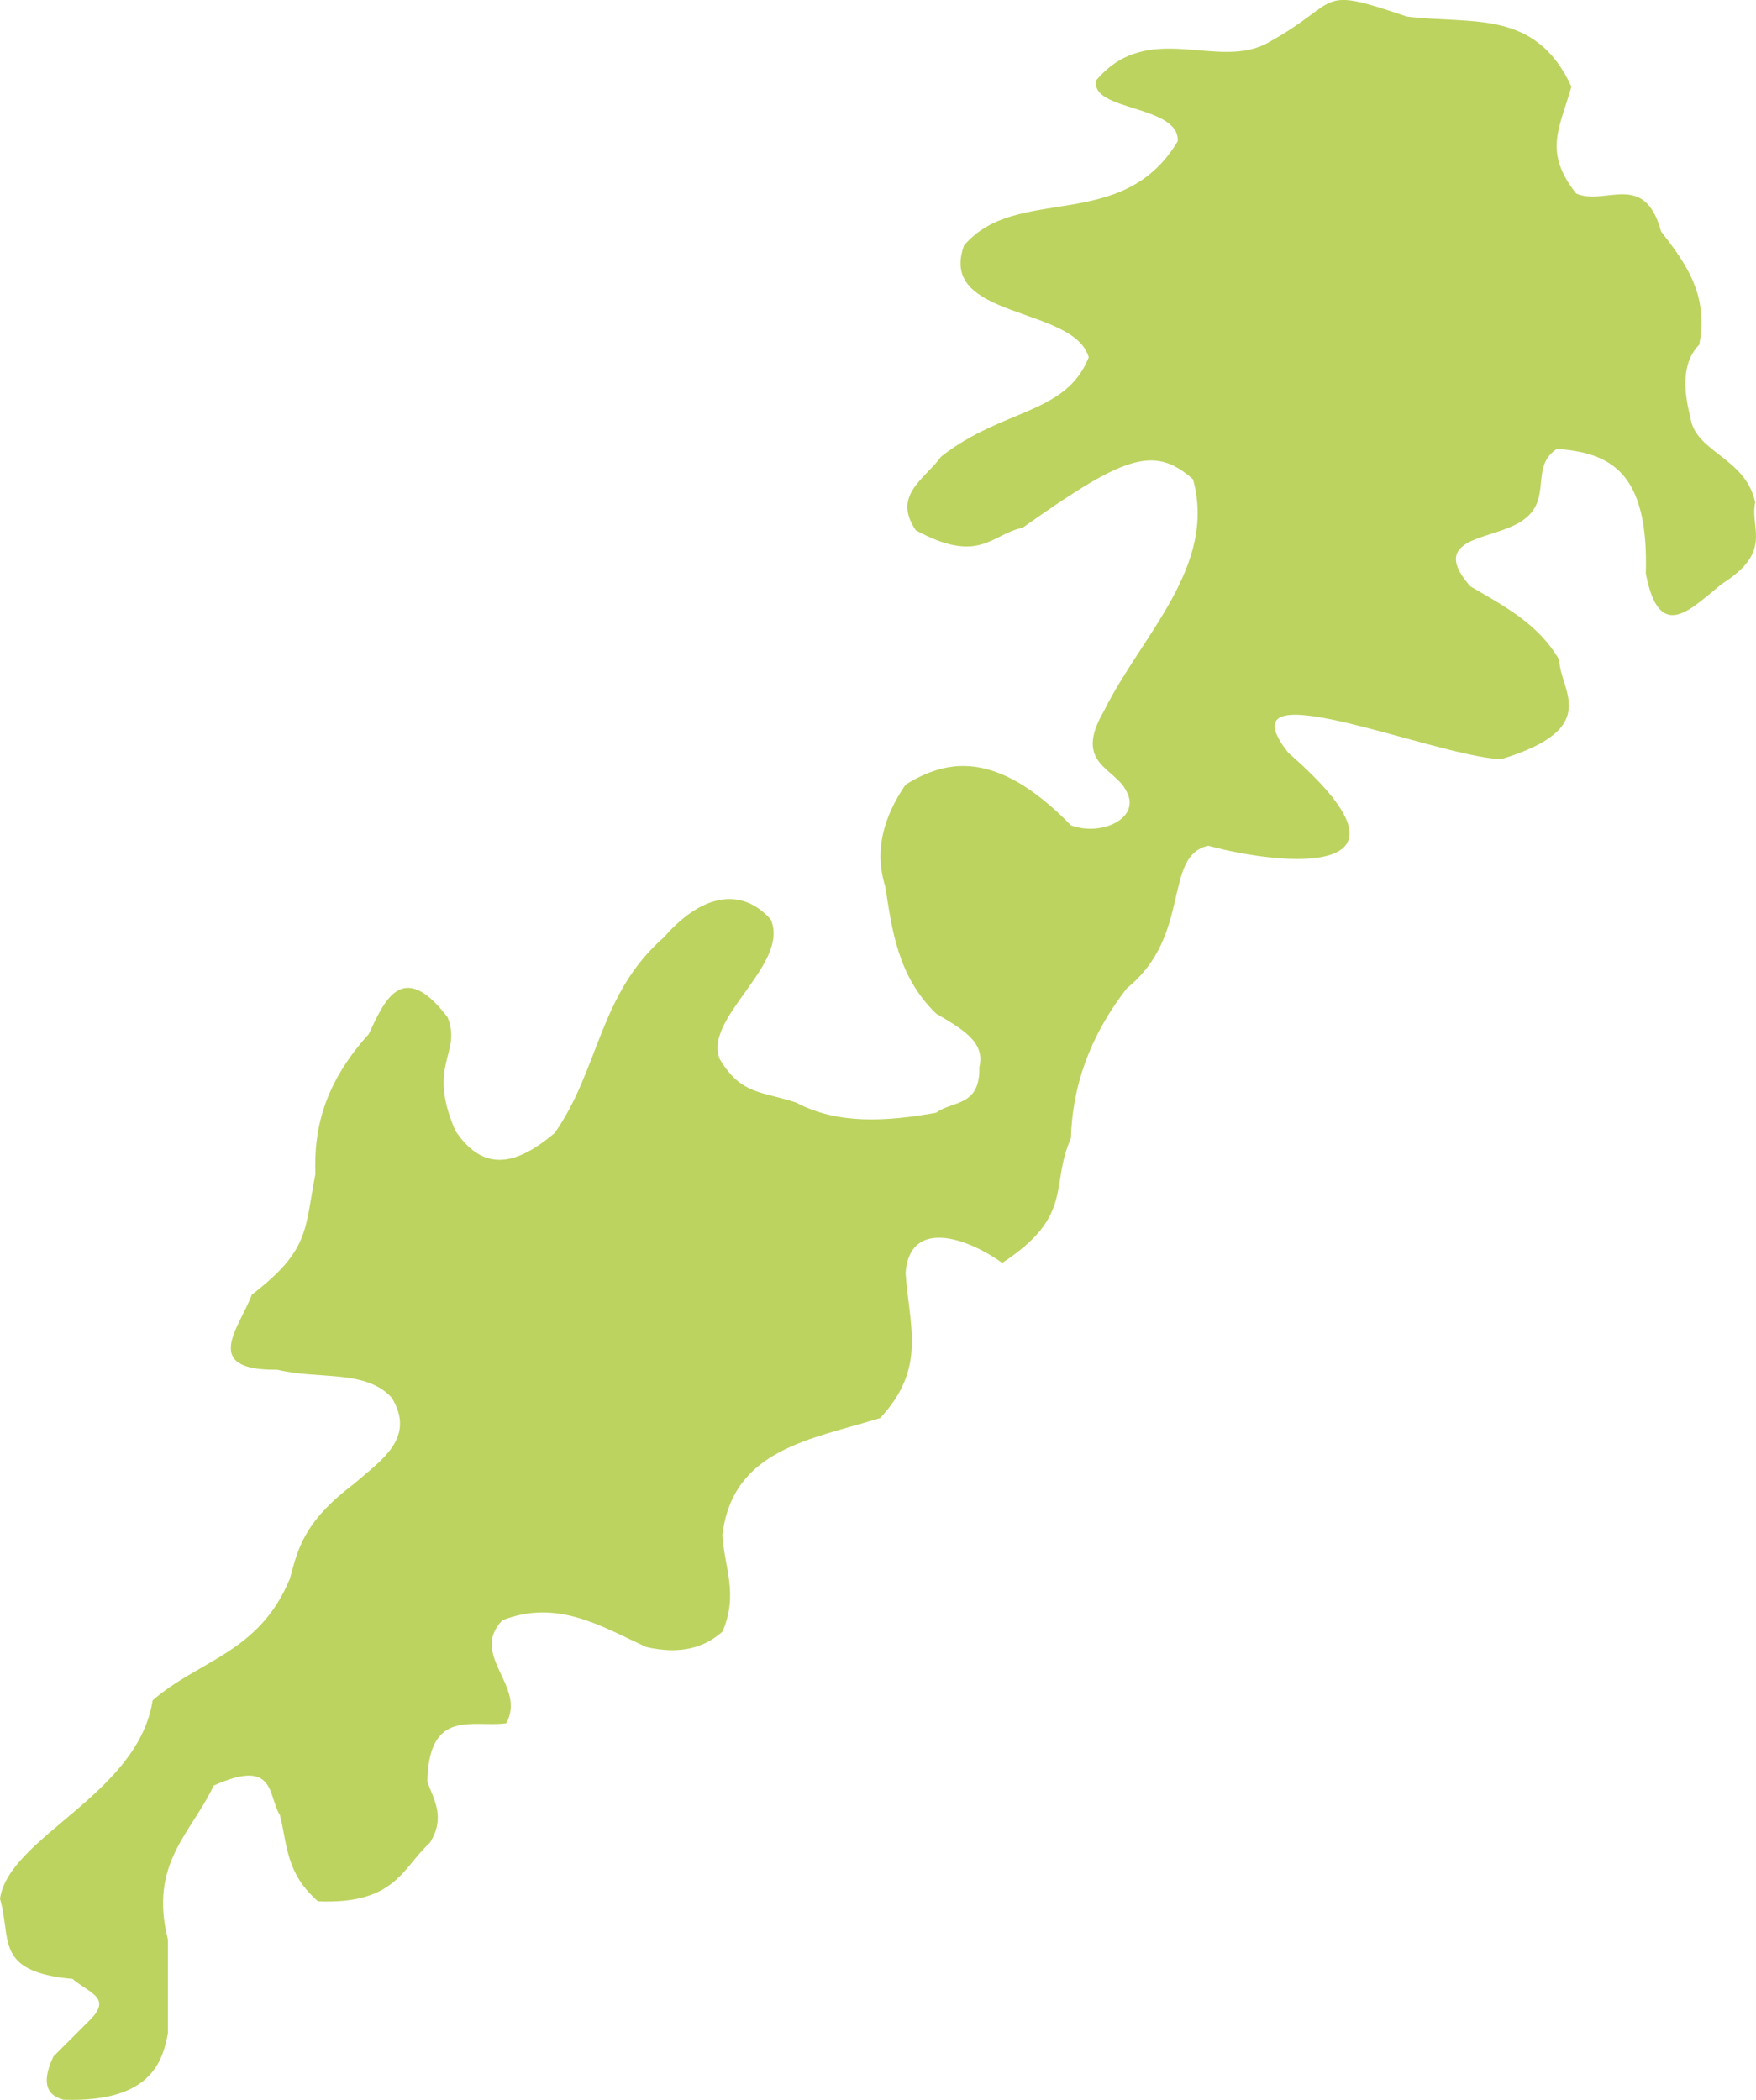 <?xml version="1.0" encoding="UTF-8" standalone="no"?>
<!-- Created with Inkscape (http://www.inkscape.org/) -->

<svg
   width="240.944"
   height="288.156"
   viewBox="0 0 63.75 76.241"
   version="1.1"
   id="svg5"
   inkscape:version="1.2 (dc2aedaf03, 2022-05-15)"
   sodipodi:docname="Scene 1.svg"
   xml:space="preserve"
   xmlns:inkscape="http://www.inkscape.org/namespaces/inkscape"
   xmlns:sodipodi="http://sodipodi.sourceforge.net/DTD/sodipodi-0.dtd"
   xmlns="http://www.w3.org/2000/svg"
   xmlns:svg="http://www.w3.org/2000/svg"><sodipodi:namedview
     id="namedview7"
     pagecolor="#ffffff"
     bordercolor="#666666"
     borderopacity="1.0"
     inkscape:showpageshadow="2"
     inkscape:pageopacity="0.0"
     inkscape:pagecheckerboard="0"
     inkscape:deskcolor="#d1d1d1"
     inkscape:document-units="mm"
     showgrid="true"
     inkscape:zoom="0.71624578"
     inkscape:cx="376.26749"
     inkscape:cy="330.19392"
     inkscape:window-width="1920"
     inkscape:window-height="991"
     inkscape:window-x="-9"
     inkscape:window-y="-9"
     inkscape:window-maximized="1"
     inkscape:current-layer="g1408"><inkscape:grid
       type="axonomgrid"
       id="grid1326"
       snapvisiblegridlinesonly="false"
       units="px"
       spacingy="2.646"
       originx="169.333"
       originy="95.25" /></sodipodi:namedview><defs
     id="defs2" /><g
     inkscape:label="Layer 1"
     inkscape:groupmode="layer"
     id="layer1"
     transform="translate(139.619,-66.707)"><g
       id="g1408"><path
         style="fill:#bcd35f;stroke:none;stroke-width:0.265px;stroke-linecap:butt;stroke-linejoin:miter;stroke-opacity:1"
         d="m -113.484,105.171 c -0.64,-1.484 2.559,-3.461 1.847,-5.079 -0.969,-1.103 -2.401,-1.05 -3.879,0.646 -2.357,2.048 -2.352,4.823 -3.971,7.111 -1.303,1.095 -2.544,1.506 -3.602,-0.092 -1.049,-2.434 0.242,-2.759 -0.277,-4.11 -1.682,-2.219 -2.345,-0.485 -2.863,0.6 -1.651,1.829 -2,3.496 -1.939,5.079 -0.394,2.047 -0.205,2.767 -2.309,4.387 -0.422,1.165 -1.896,2.76 0.924,2.724 1.501,0.368 3.213,-0.02 4.156,1.016 0.887,1.468 -0.378,2.264 -1.385,3.14 -1.835,1.385 -2.027,2.39 -2.309,3.417 -1.101,2.712 -3.318,2.97 -4.987,4.433 -0.533,3.432 -5.214,4.948 -5.541,7.203 0.432,1.457 -0.237,2.648 2.632,2.909 0.62,0.521 1.393,0.67 0.693,1.431 l -1.385,1.385 c -0.376,0.8 -0.361,1.384 0.369,1.57 3.268,0.111 3.602,-1.498 3.786,-2.401 v -3.417 c -0.697,-2.772 0.856,-3.856 1.662,-5.587 2.264,-1.018 1.963,0.368 2.401,1.062 0.279,1.047 0.192,2.093 1.385,3.14 2.825,0.119 3.061,-1.218 4.063,-2.124 0.571,-0.911 0.16,-1.541 -0.092,-2.216 0.052,-2.694 1.662,-1.959 2.863,-2.124 0.754,-1.351 -1.355,-2.466 -0.139,-3.74 1.993,-0.778 3.579,0.211 5.218,0.97 1.263,0.291 2.122,0.015 2.771,-0.554 0.597,-1.369 0.061,-2.36 0,-3.509 0.368,-3.128 3.238,-3.476 5.726,-4.248 1.7,-1.818 1.055,-3.338 0.924,-5.264 0.135,-1.937 2.115,-1.361 3.509,-0.369 2.627,-1.724 1.722,-2.801 2.493,-4.525 0.052,-1.816 0.627,-3.632 2.032,-5.449 2.375,-1.908 1.295,-4.812 2.955,-5.172 2.811,0.76 8.162,1.199 2.909,-3.371 -2.518,-3.183 5.17,0.096 7.711,0.231 3.725,-1.124 2.134,-2.514 2.124,-3.602 -0.745,-1.308 -2.011,-1.965 -3.232,-2.678 -1.401,-1.595 0.35,-1.689 1.385,-2.124 1.871,-0.731 0.633,-2.126 1.755,-2.863 2.025,0.134 3.339,0.921 3.232,4.525 0.497,2.59 1.664,1.245 2.771,0.369 1.861,-1.18 0.996,-1.996 1.201,-2.955 -0.356,-1.645 -2.19,-1.812 -2.355,-3.094 -0.307,-1.174 -0.232,-2.074 0.323,-2.632 0.359,-1.841 -0.53,-2.998 -1.385,-4.11 -0.611,-2.23 -2.035,-0.908 -3.085,-1.379 -1.186,-1.508 -0.618,-2.325 -0.17,-3.877 -1.309,-2.837 -3.606,-2.252 -5.98,-2.548 -3.349,-1.137 -2.308,-0.566 -4.987,0.924 -1.834,1.085 -4.374,-0.852 -6.28,1.385 -0.267,1.136 3.013,0.887 2.955,2.216 -2.005,3.369 -5.854,1.545 -7.757,3.786 -0.988,2.686 3.989,2.186 4.525,4.063 -0.828,2.083 -3.106,1.843 -5.356,3.602 -0.572,0.805 -1.794,1.393 -0.923,2.678 2.312,1.26 2.745,0.14 3.879,-0.092 3.633,-2.568 4.753,-3.04 6.187,-1.755 0.869,3.174 -1.883,5.671 -3.232,8.404 -1.147,1.956 0.432,2.046 0.831,2.955 0.49,0.939 -0.921,1.613 -2.032,1.201 -2.738,-2.814 -4.567,-2.365 -6.003,-1.478 -0.816,1.191 -1.141,2.416 -0.739,3.694 0.242,1.515 0.433,3.252 1.847,4.618 0.86,0.517 1.806,1.001 1.57,1.939 0.033,1.458 -0.981,1.216 -1.57,1.662 -1.832,0.328 -3.593,0.425 -5.079,-0.369 -1.238,-0.415 -1.996,-0.27 -2.77,-1.57 z"
         id="path1305"
         sodipodi:nodetypes="ccccccccccccccccccccccccccccccccccccccccccccccccccccccccccccccccccccccc"
         inkscape:label="Level 2" /></g></g></svg>
